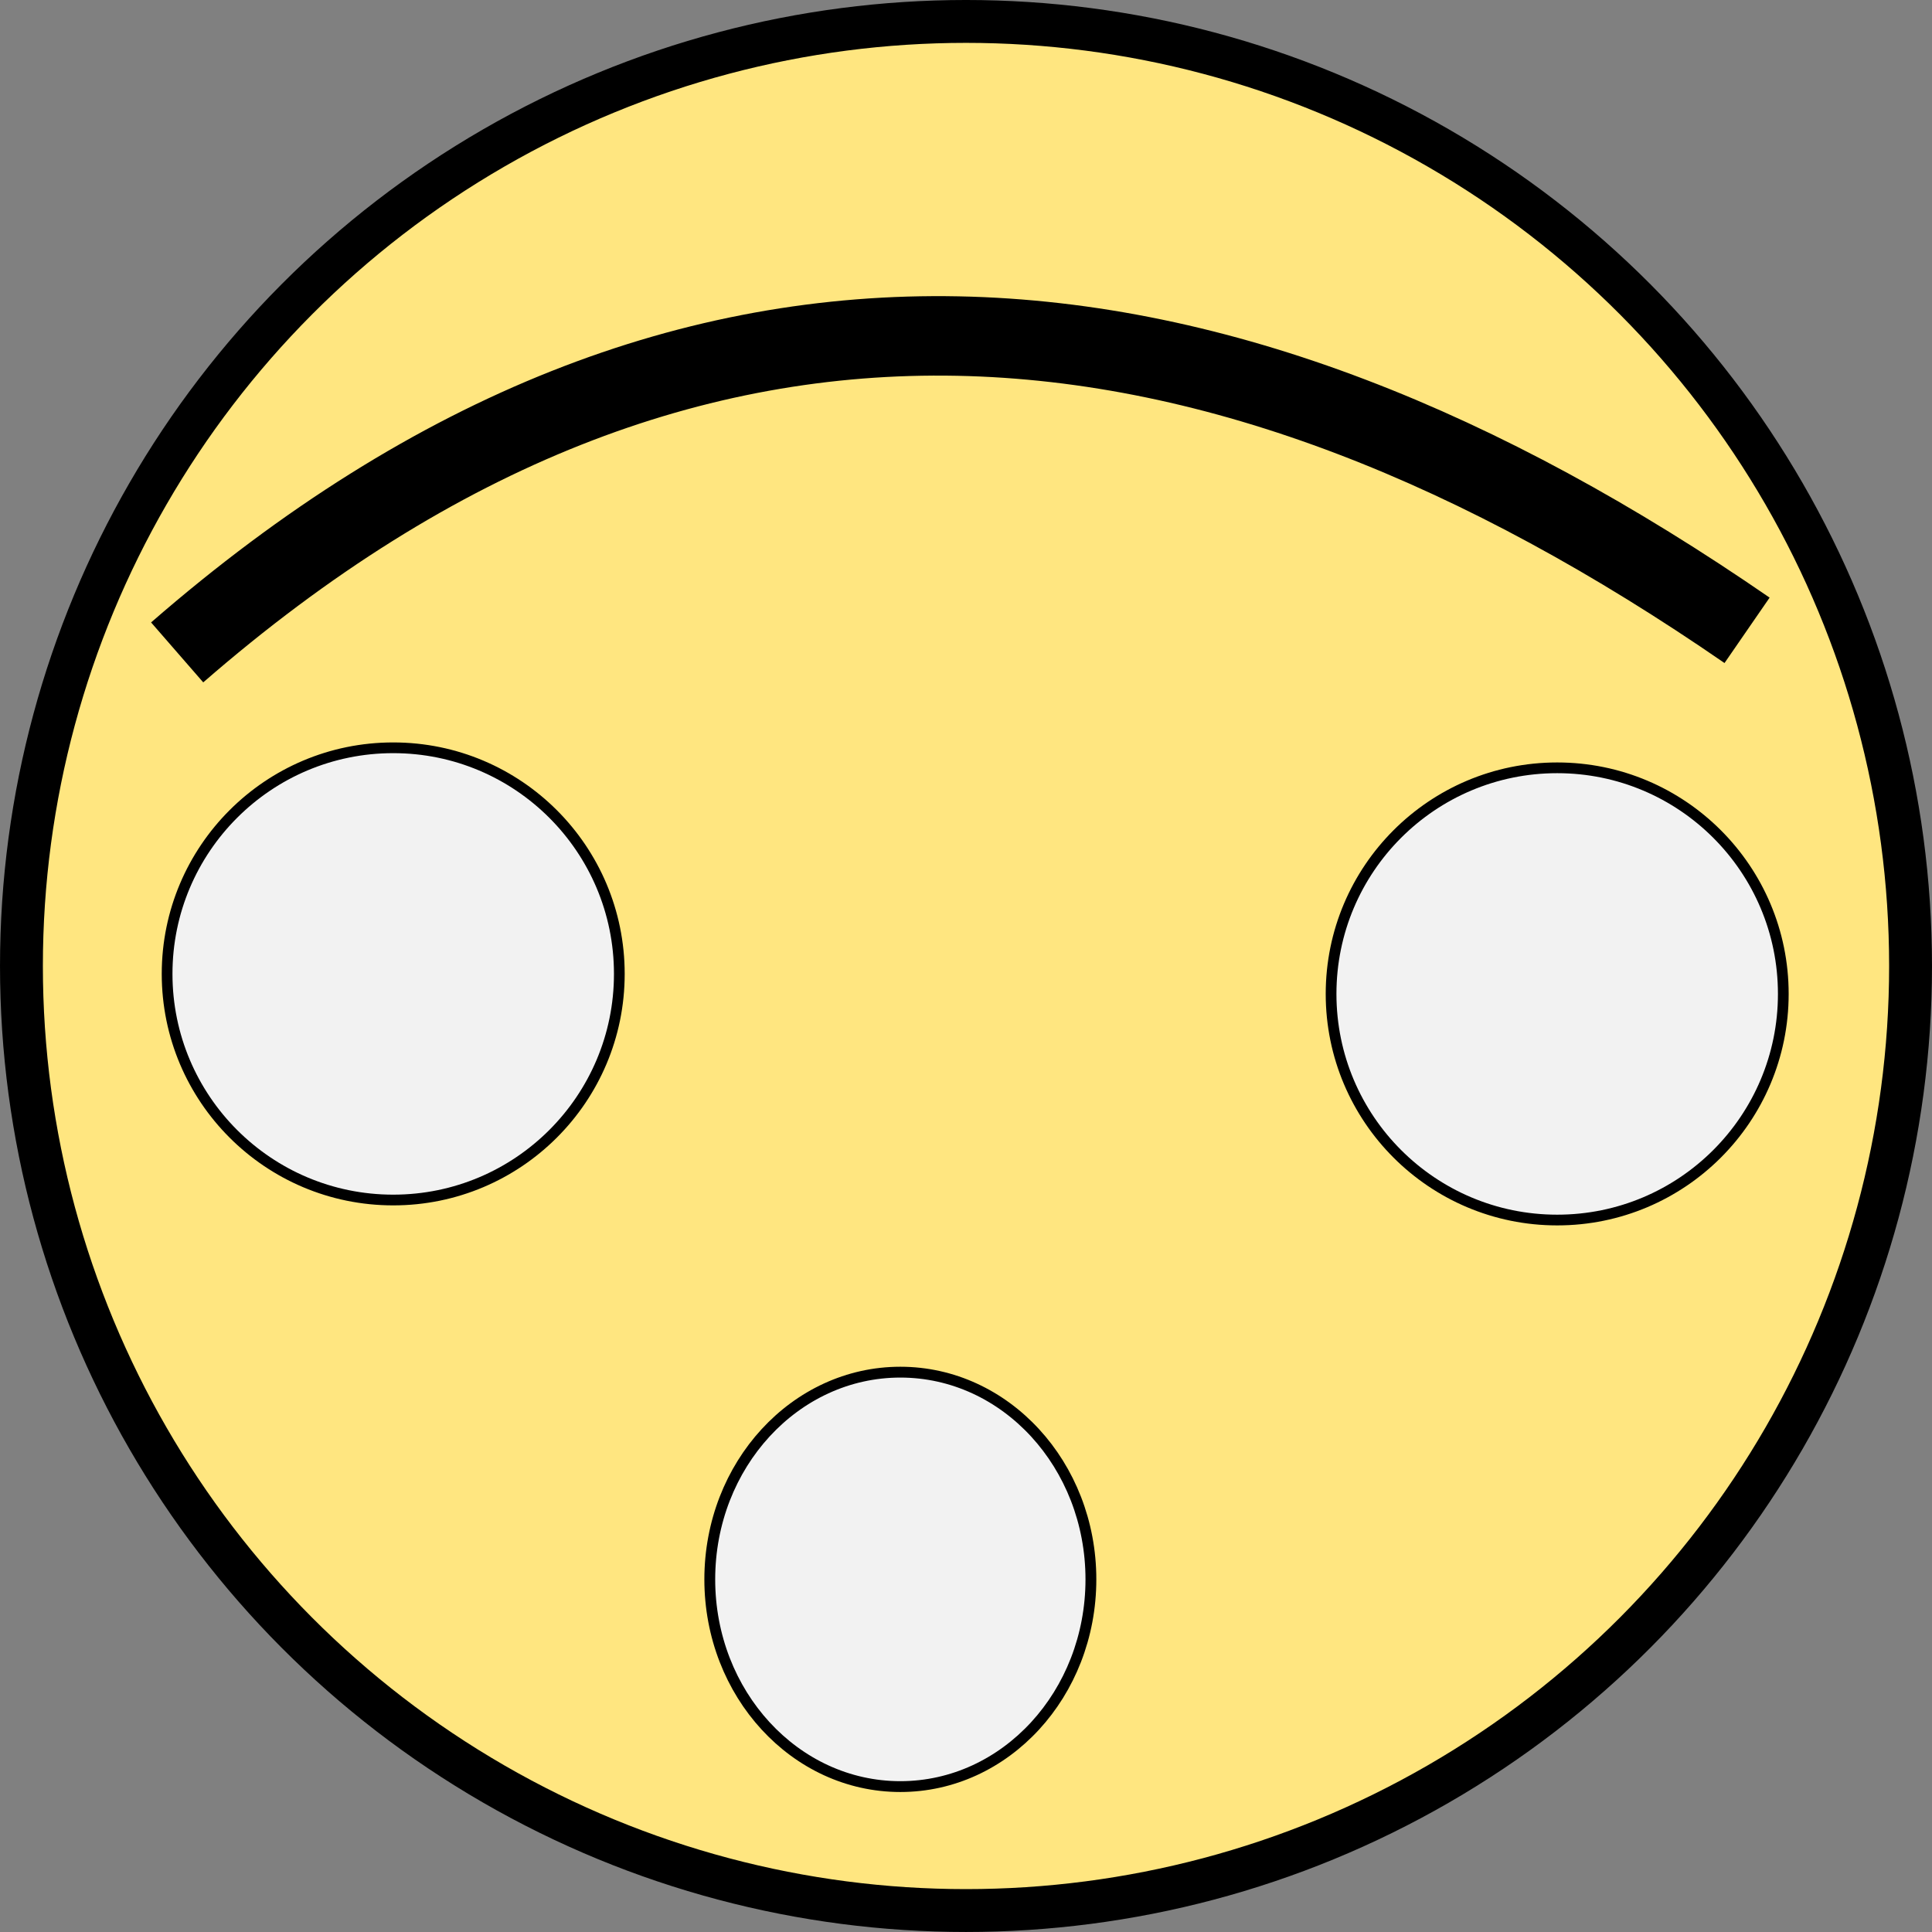 <?xml version="1.0" encoding="UTF-8" standalone="no"?>
<svg
   xmlns:dc="http://purl.org/dc/elements/1.1/"
   xmlns:cc="http://creativecommons.org/ns#"
   xmlns:rdf="http://www.w3.org/1999/02/22-rdf-syntax-ns#"
   xmlns:svg="http://www.w3.org/2000/svg"
   xmlns="http://www.w3.org/2000/svg"
   xmlns:sodipodi="http://sodipodi.sourceforge.net/DTD/sodipodi-0.dtd"
   xmlns:inkscape="http://www.inkscape.org/namespaces/inkscape"
   width="174.256mm"
   height="174.256mm"
   viewBox="0 0 174.256 174.256"
   version="1.1"
   id="svg8"
   inkscape:version="1.0.1 (3bc2e813f5, 2020-09-07)"
   sodipodi:docname="surprised.svg">
  <rect x="0" y="0" width="174.256" height="174.256" fill="#808080" stroke="none"/>
  <defs
     id="defs2" />
  <sodipodi:namedview
     id="base"
     pagecolor="#ffffff"
     bordercolor="#666666"
     borderopacity="1.0"
     inkscape:pageopacity="0.0"
     inkscape:pageshadow="2"
     inkscape:zoom="0.98994949"
     inkscape:cx="237.4921"
     inkscape:cy="282.93051"
     inkscape:document-units="mm"
     inkscape:current-layer="layer1"
     inkscape:document-rotation="0"
     showgrid="false"
     inkscape:window-width="1920"
     inkscape:window-height="1024"
     inkscape:window-x="0"
     inkscape:window-y="28"
     inkscape:window-maximized="1" />
  <g
     inkscape:label="Layer 1"
     inkscape:groupmode="layer"
     id="layer1"
     transform="translate(-18.302,-57.751)">
    <circle
       style="fill:#ffe680;stroke:#000000;stroke-width:3.867;stroke-miterlimit:4;stroke-dasharray:none"
       id="path833"
       cx="105.43"
       cy="144.878"
       r="85.194" />
    <circle
       style="fill:#f2f2f2;stroke:#000000;stroke-width:0.967;stroke-miterlimit:4;stroke-dasharray:none"
       id="path835"
       cx="53.768"
       cy="145.592"
       r="20.394" />
    <circle
       style="fill:#f2f2f2;stroke:#000000;stroke-width:0.967;stroke-miterlimit:4;stroke-dasharray:none"
       id="path835-3"
       cx="158.752"
       cy="147.398"
       r="20.394" />
    <ellipse
       style="fill:#f2f2f2;stroke:#000000;stroke-width:0.977;stroke-miterlimit:4;stroke-dasharray:none"
       id="path852"
       cx="99.508"
       cy="200.202"
       rx="17.188"
       ry="18.69" />
    <path
       style="fill:none;stroke:#000000;stroke-width:7.167;stroke-miterlimit:4;stroke-dasharray:none"
       d="M 34.281,116.594 C 80.888,76.049 128.181,81.716 175.878,114.603"
       id="path854"
       sodipodi:nodetypes="cc" />
  </g>
</svg>
